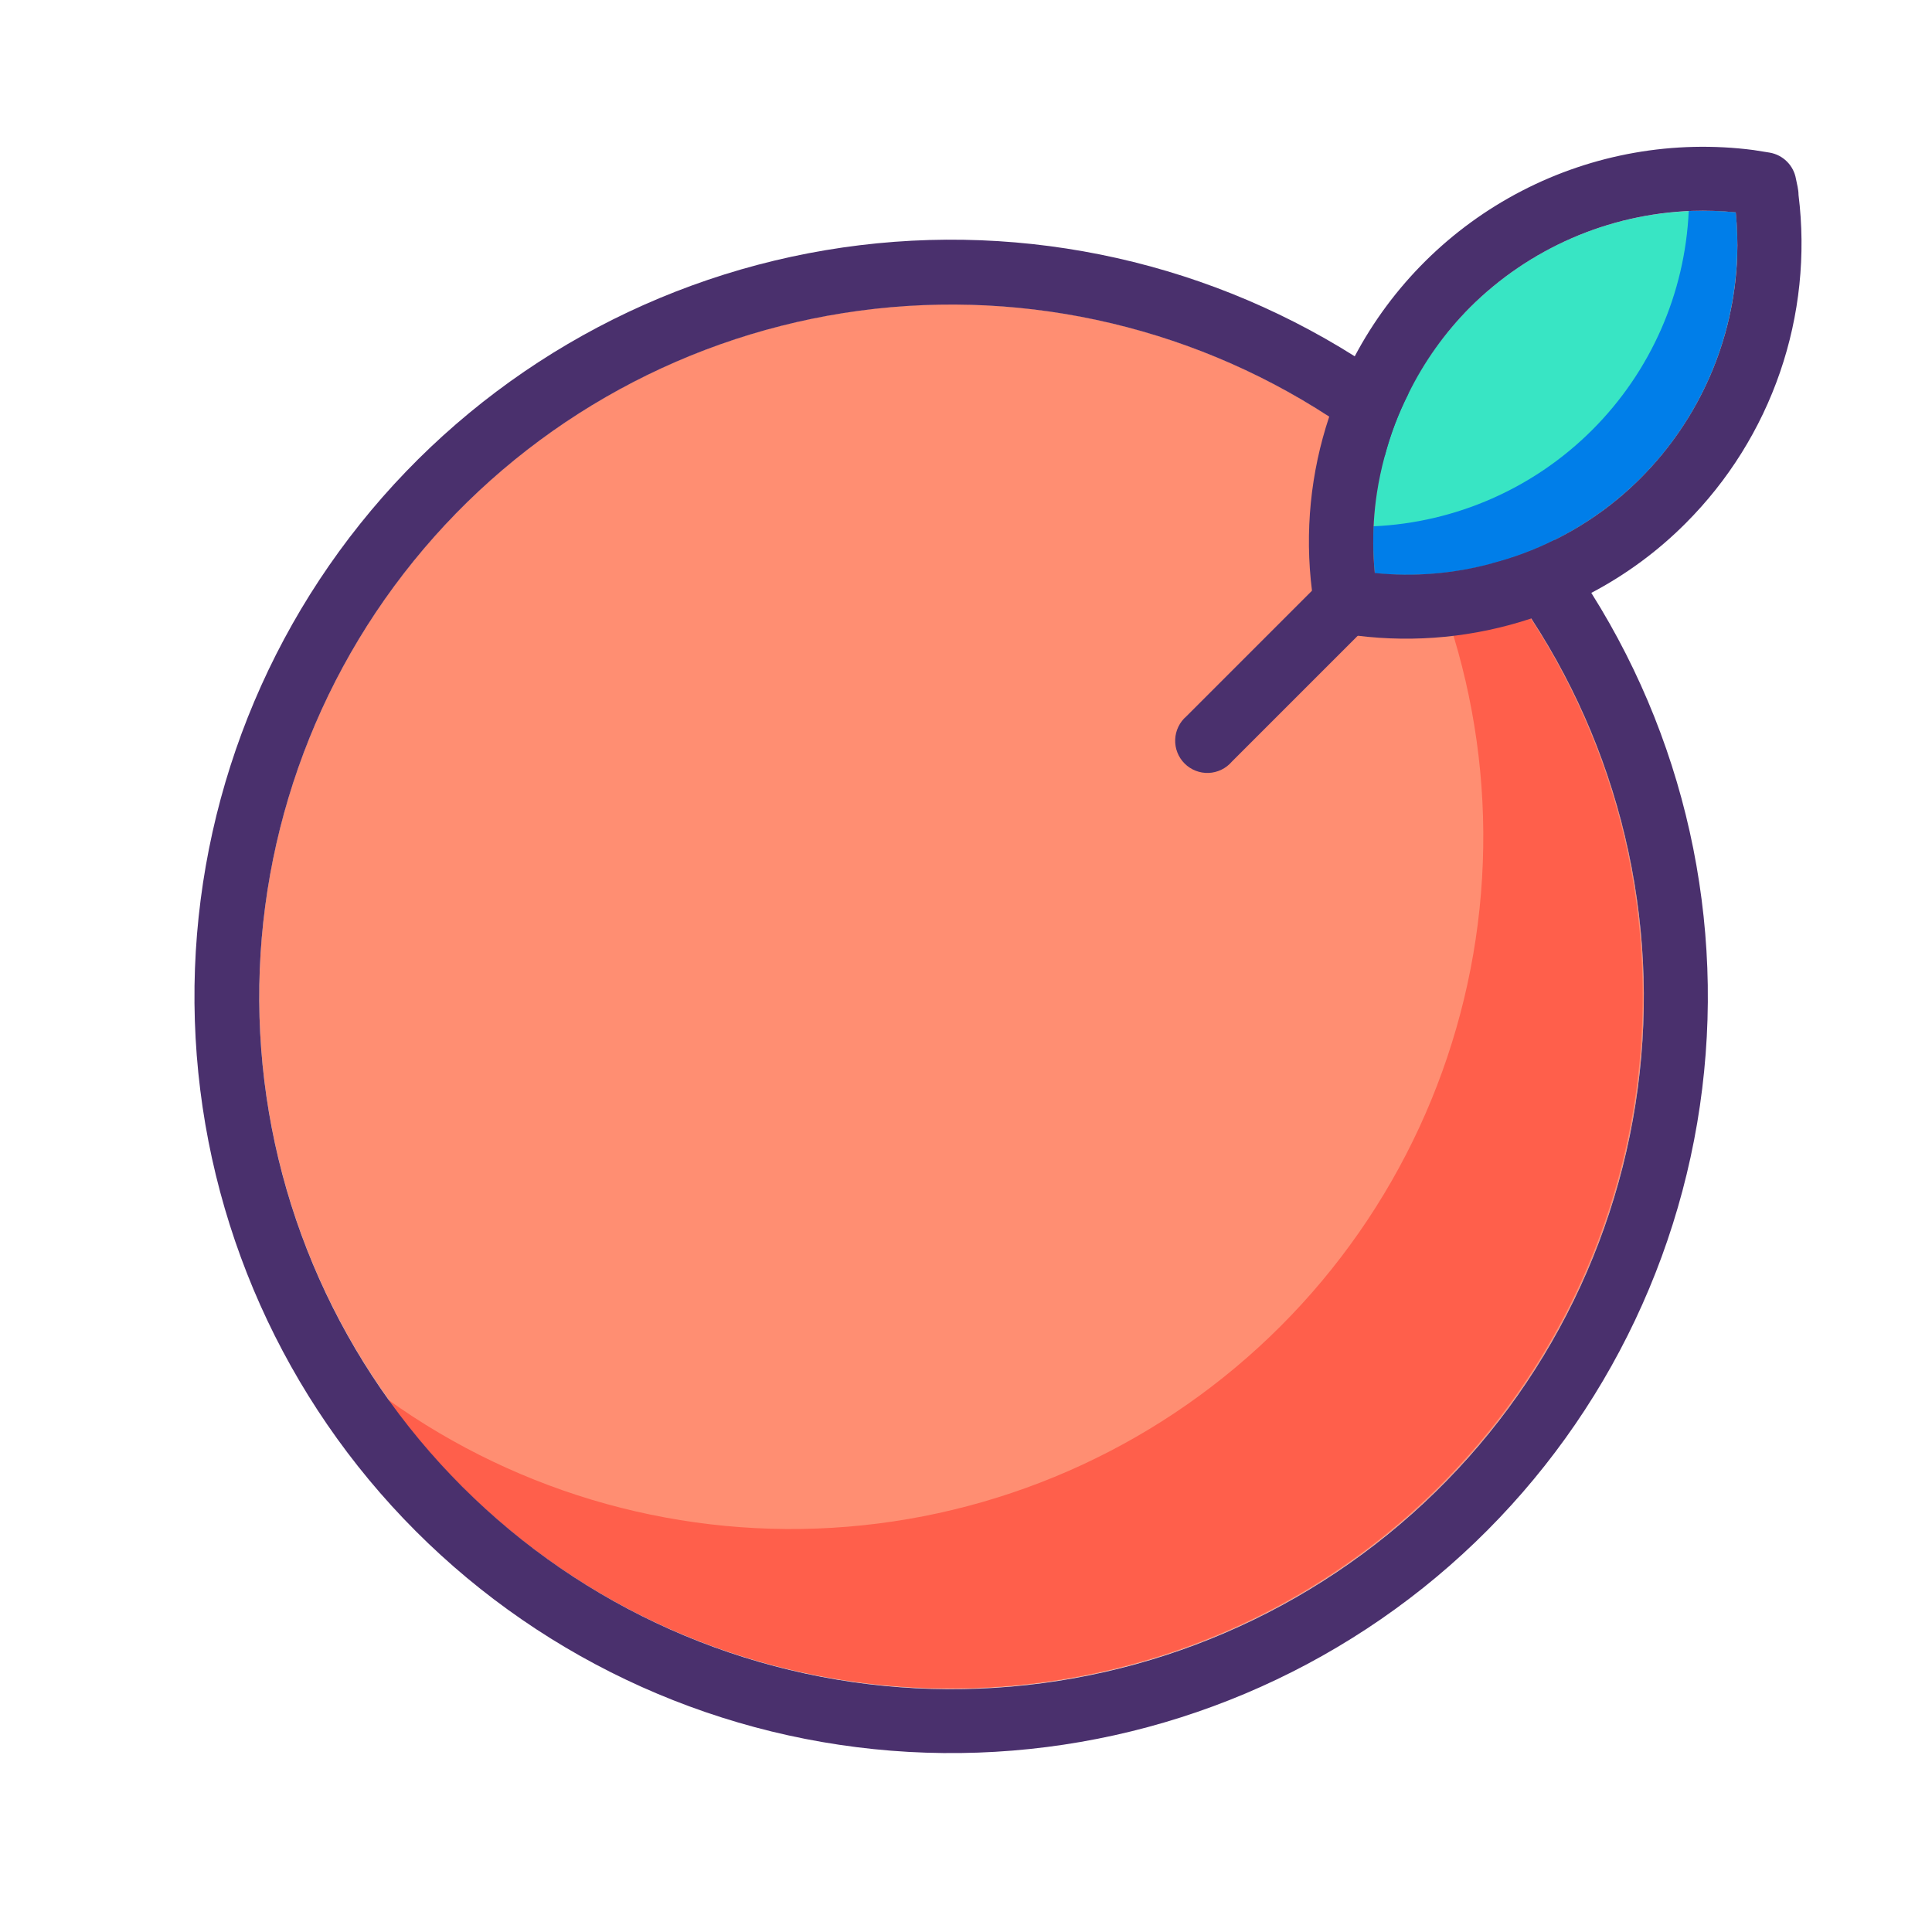 <svg width="120" height="120" viewBox="0 0 120 120" fill="none" xmlns="http://www.w3.org/2000/svg">
    <path
        d="M59.1 18.9C50.596 18.9 42.282 21.422 35.211 26.147C28.139 30.872 22.628 37.587 19.373 45.445C16.119 53.302 15.267 61.948 16.926 70.289C18.585 78.63 22.681 86.292 28.695 92.306C34.708 98.319 42.37 102.415 50.711 104.074C59.052 105.733 67.698 104.881 75.555 101.627C83.413 98.372 90.128 92.861 94.853 85.79C99.578 78.718 102.1 70.405 102.1 61.9C102.1 50.496 97.57 39.559 89.506 31.494C81.442 23.43 70.504 18.9 59.1 18.9Z"
        fill="#FF8E72" />
    <path
        d="M84.08 26.92C90.017 35.203 92.819 45.325 91.987 55.482C91.154 65.639 86.742 75.17 79.536 82.376C72.33 89.582 62.799 93.994 52.642 94.827C42.485 95.659 32.363 92.857 24.08 86.92C27.715 91.991 32.409 96.21 37.838 99.285C43.267 102.36 49.3 104.217 55.518 104.726C61.736 105.236 67.991 104.386 73.848 102.236C79.705 100.086 85.024 96.687 89.435 92.275C93.847 87.864 97.246 82.545 99.396 76.688C101.546 70.831 102.396 64.576 101.886 58.358C101.377 52.14 99.52 46.107 96.445 40.678C93.371 35.249 89.151 30.555 84.08 26.92Z"
        fill="#FF5F4B" />
    <path
        d="M101.9 29.7C99.754 31.841 97.161 33.481 94.306 34.502C91.452 35.524 88.407 35.902 85.39 35.61C85.093 32.592 85.469 29.546 86.491 26.691C87.512 23.836 89.154 21.243 91.299 19.099C93.443 16.954 96.036 15.312 98.891 14.291C101.746 13.269 104.792 12.893 107.81 13.19C108.102 16.207 107.724 19.252 106.703 22.106C105.681 24.96 104.041 27.554 101.9 29.7Z"
        fill="#38E5C4" />
    <path
        d="M101.9 29.7C99.754 31.841 97.16 33.481 94.306 34.502C91.452 35.524 88.407 35.902 85.39 35.61C85.299 34.639 85.272 33.664 85.31 32.69C90.429 32.46 95.277 30.324 98.9 26.7C102.524 23.077 104.66 18.229 104.89 13.11C105.864 13.067 106.84 13.094 107.81 13.19C108.102 16.207 107.724 19.252 106.702 22.106C105.681 24.96 104.041 27.554 101.9 29.7Z"
        fill="#007EE9" />
    <path
        d="M98.86 36.86C98.14 35.72 97.37 34.61 96.55 33.54C95.302 34.164 93.991 34.654 92.64 35C93.523 36.101 94.351 37.246 95.12 38.43C100.927 47.336 103.229 58.077 101.582 68.58C99.935 79.083 94.455 88.604 86.2 95.304C77.945 102.004 67.501 105.408 56.884 104.86C46.266 104.312 36.228 99.85 28.708 92.335C21.187 84.82 16.717 74.786 16.16 64.169C15.604 53.552 19 43.105 25.693 34.845C32.387 26.585 41.903 21.098 52.405 19.442C62.907 17.786 73.65 20.08 82.56 25.88C83.748 26.648 84.896 27.476 86 28.36C86.353 27.008 86.849 25.697 87.48 24.45C86.41 23.63 85.3 22.86 84.16 22.14C74.384 15.971 62.679 13.621 51.28 15.539C39.881 17.457 29.589 23.508 22.37 32.536C15.151 41.564 11.513 52.935 12.149 64.477C12.786 76.018 17.653 86.92 25.821 95.099C33.989 103.278 44.885 108.161 56.425 108.813C67.966 109.465 79.342 105.842 88.38 98.636C97.417 91.429 103.483 81.145 105.416 69.749C107.349 58.353 105.015 46.644 98.86 36.86Z"
        fill="#4A306D" />
    <path
        d="M82.56 25.88C81.399 29.358 81.033 33.052 81.49 36.69L85.3 32.88C85.367 31.352 85.601 29.836 86 28.36C84.896 27.476 83.748 26.648 82.56 25.88ZM111.71 12.11C111.71 11.77 111.61 11.42 111.55 11.11C111.48 10.703 111.285 10.328 110.993 10.037C110.702 9.745 110.327 9.55 109.92 9.48L108.92 9.32C103.975 8.679 98.953 9.563 94.525 11.854C90.097 14.145 86.473 17.734 84.14 22.14C83.505 23.338 82.976 24.59 82.56 25.88C81.399 29.358 81.033 33.052 81.49 36.69C81.54 37.03 81.59 37.38 81.65 37.69C81.72 38.097 81.915 38.472 82.206 38.763C82.498 39.055 82.873 39.25 83.28 39.32L84.28 39.48C87.917 39.934 91.61 39.572 95.09 38.42C96.38 37.999 97.631 37.467 98.83 36.83C100.994 35.692 102.974 34.232 104.7 32.5C107.342 29.858 109.347 26.649 110.562 23.115C111.777 19.582 112.169 15.818 111.71 12.11ZM101.9 29.7C100.338 31.263 98.53 32.56 96.55 33.54C95.302 34.164 93.991 34.654 92.64 35C90.279 35.637 87.822 35.837 85.39 35.59C85.152 33.163 85.359 30.713 86 28.36C86.353 27.008 86.849 25.697 87.48 24.45C88.454 22.471 89.744 20.664 91.3 19.1C94.971 15.433 99.894 13.289 105.08 13.1C105.991 13.07 106.903 13.1 107.81 13.19C107.9 14.097 107.93 15.009 107.9 15.92C107.709 21.105 105.566 26.027 101.9 29.7Z"
        fill="#4A306D" />
    <path
        d="M85.71 38.11L84.2 39.62L81.37 42.45L84.31 39.51L76.51 47.31C76.331 47.519 76.11 47.689 75.862 47.809C75.614 47.929 75.344 47.997 75.068 48.008C74.793 48.018 74.518 47.972 74.261 47.871C74.005 47.771 73.772 47.618 73.577 47.423C73.382 47.228 73.229 46.995 73.129 46.739C73.028 46.482 72.982 46.207 72.993 45.932C73.003 45.657 73.071 45.386 73.191 45.138C73.311 44.89 73.481 44.669 73.69 44.49L82.89 35.29L83.89 35.45C84.297 35.52 84.672 35.715 84.963 36.007C85.255 36.298 85.45 36.673 85.52 37.08C85.61 37.42 85.66 37.77 85.71 38.11Z"
        fill="#4A306D" />
</svg>